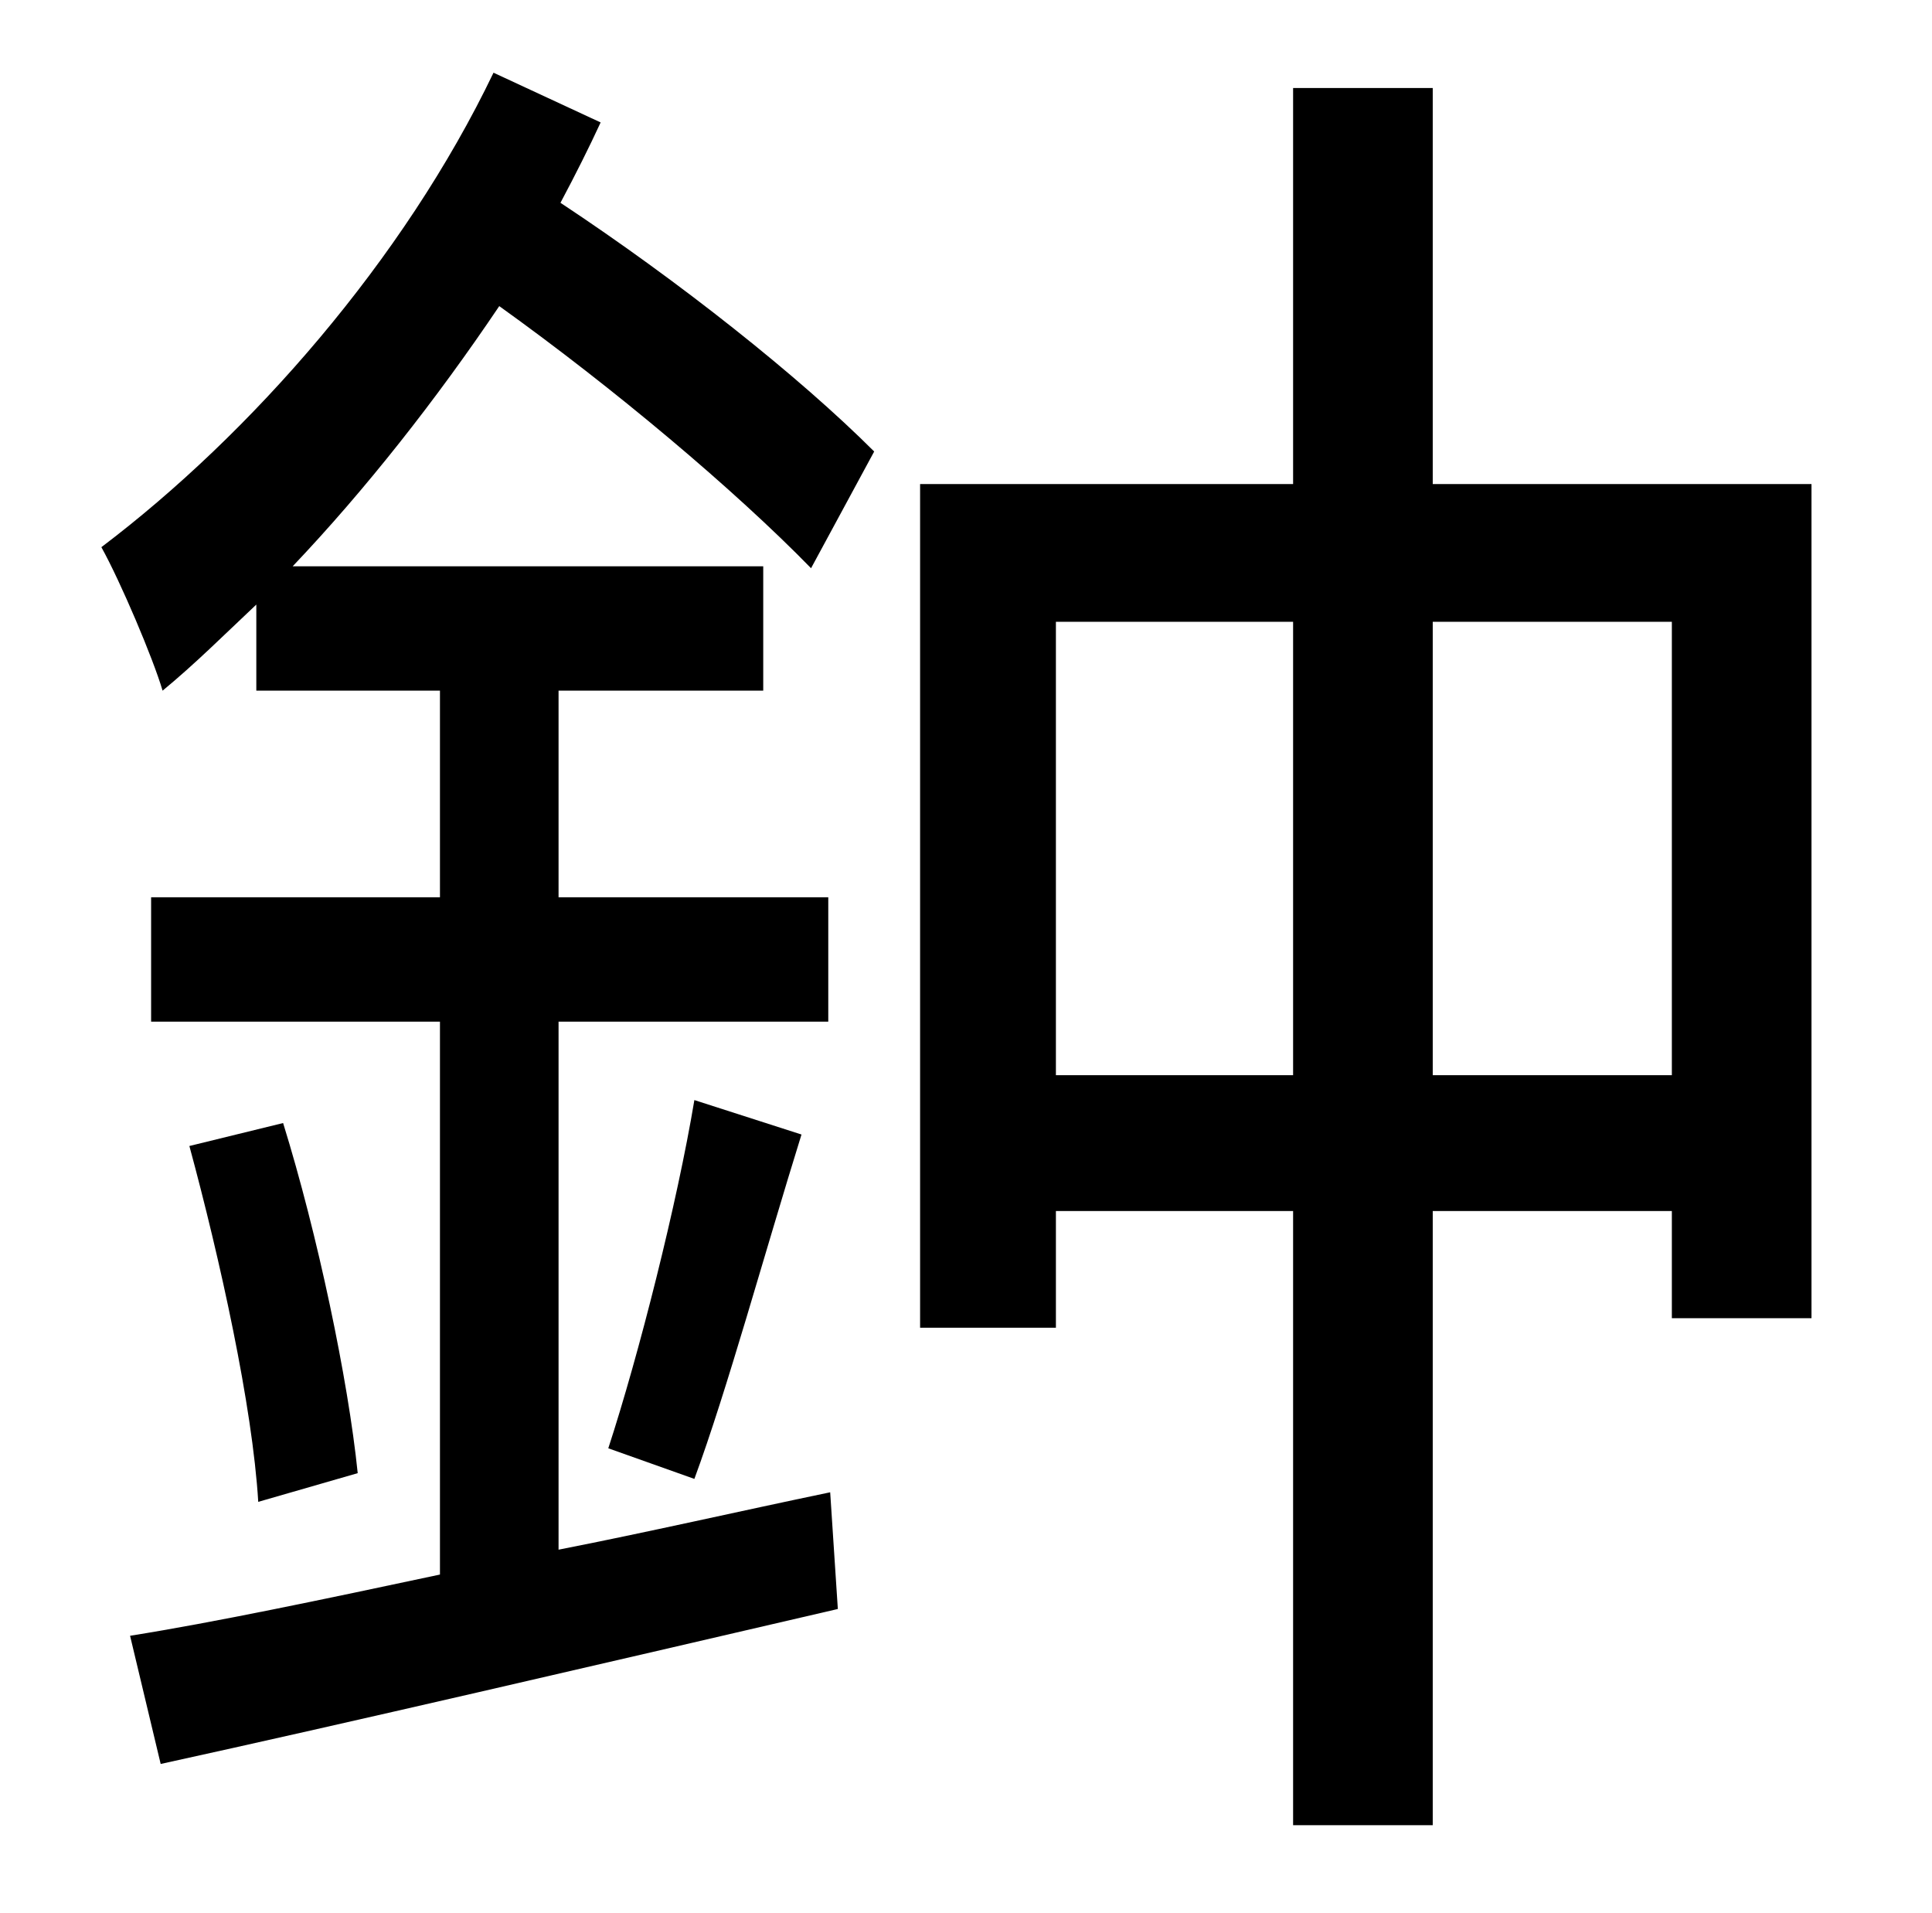 <?xml version="1.0" standalone="no"?>
<!DOCTYPE svg PUBLIC "-//W3C//DTD SVG 1.1//EN" "http://www.w3.org/Graphics/SVG/1.1/DTD/svg11.dtd" >
<svg xmlns="http://www.w3.org/2000/svg" xmlns:xlink="http://www.w3.org/1999/xlink" version="1.1" viewBox="-10 0 1010 1000">
   <path fill="currentColor"
d="M447 236l-33 61c-40 -41 -103 -94 -163 -137c-33 49 -70 96 -108 136h246v65h-107v108h141v65h-141v276c46 -9 94 -20 142 -30l4 61c-125 29 -258 60 -354 81l-16 -67c44 -7 101 -19 162 -32v-289h-151v-65h151v-108h-96v-45c-17 16 -32 31 -49 45
c-5 -17 -22 -57 -32 -75c78 -59 158 -150 205 -248l56 26c-6 13 -13 27 -21 42c62 41 125 91 164 130zM353 773l-45 -16c16 -49 36 -128 45 -182l56 18c-19 61 -39 134 -56 180zM89 599l49 -12c18 58 34 134 39 183l-52 15c-3 -50 -20 -127 -36 -186zM739 562h125v-237h-125
v237zM542 562h124v-237h-124v237zM739 253h198v436h-73v-56h-125v321h-73v-321h-124v61h-71v-441h195v-207h73v207z" />
</svg>
